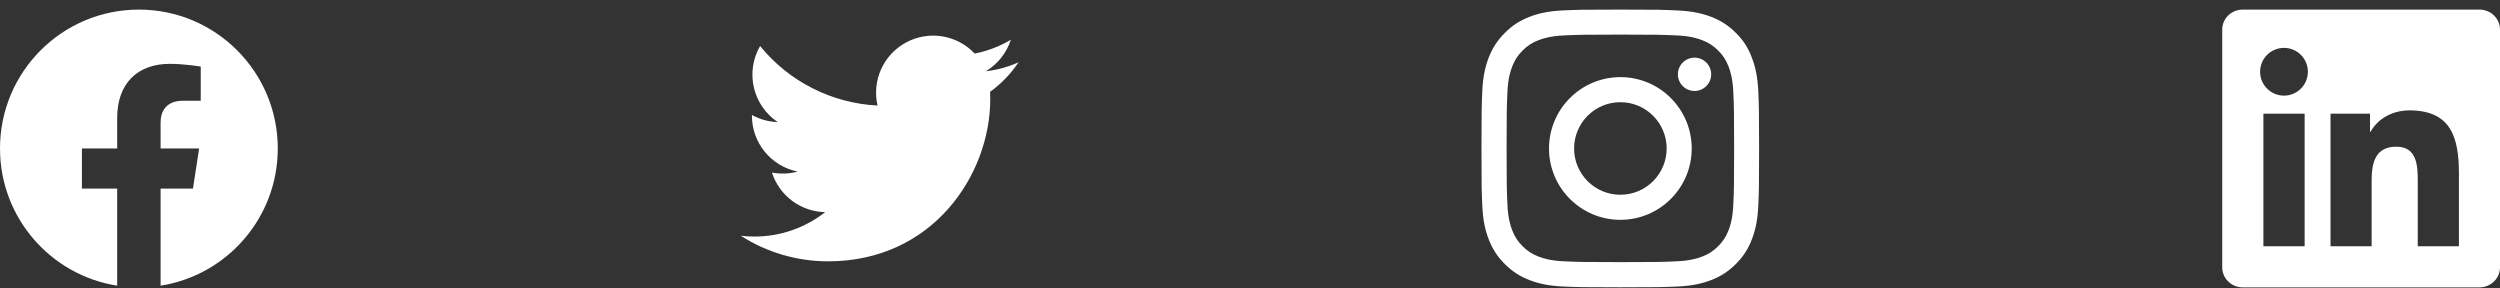 <svg width="130" height="15" viewBox="0 0 130 15" fill="none" xmlns="http://www.w3.org/2000/svg">
<rect x="0" y="0" width="130" height="15" fill="#333333" stroke="none"/>
<g clip-path="url(#clip0_1540_7)">
<path d="M14.444 7.721C14.444 3.732 11.211 0.499 7.222 0.499C3.233 0.499 0 3.732 0 7.721C0 11.325 2.641 14.313 6.094 14.855V9.808H4.26V7.721H6.094V6.13C6.094 4.32 7.172 3.32 8.822 3.32C9.612 3.32 10.438 3.461 10.438 3.461V5.238H9.528C8.631 5.238 8.351 5.795 8.351 6.367V7.721H10.354L10.034 9.808H8.351V14.855C11.803 14.313 14.444 11.325 14.444 7.721Z" fill="white"/>
</g>
<g clip-path="url(#clip1_1540_7)">
<path d="M43.063 13.589C48.512 13.589 51.493 9.073 51.493 5.158C51.493 5.031 51.491 4.901 51.485 4.774C52.065 4.355 52.566 3.836 52.963 3.24C52.423 3.481 51.849 3.638 51.262 3.706C51.88 3.335 52.343 2.753 52.565 2.067C51.983 2.412 51.347 2.655 50.684 2.786C50.237 2.311 49.646 1.997 49.003 1.891C48.359 1.786 47.699 1.896 47.124 2.203C46.549 2.511 46.091 2.999 45.821 3.593C45.552 4.187 45.485 4.853 45.632 5.488C44.454 5.429 43.302 5.123 42.25 4.59C41.198 4.057 40.27 3.309 39.525 2.394C39.147 3.046 39.031 3.818 39.202 4.553C39.372 5.287 39.816 5.929 40.442 6.349C39.972 6.334 39.512 6.207 39.1 5.979V6.016C39.099 6.7 39.336 7.364 39.769 7.894C40.203 8.423 40.806 8.787 41.477 8.922C41.042 9.041 40.584 9.058 40.141 8.972C40.33 9.561 40.698 10.076 41.194 10.445C41.69 10.814 42.289 11.019 42.907 11.032C41.858 11.856 40.561 12.303 39.227 12.301C38.99 12.301 38.754 12.287 38.519 12.258C39.874 13.128 41.452 13.59 43.063 13.589Z" fill="white"/>
</g>
<g clip-path="url(#clip2_1540_7)">
<path d="M84.259 1.799C86.189 1.799 86.418 1.808 87.176 1.841C87.882 1.872 88.263 1.991 88.516 2.09C88.852 2.219 89.095 2.377 89.346 2.629C89.6 2.882 89.755 3.122 89.885 3.458C89.984 3.712 90.102 4.096 90.133 4.798C90.167 5.56 90.175 5.788 90.175 7.715C90.175 9.645 90.167 9.873 90.133 10.632C90.102 11.338 89.984 11.718 89.885 11.972C89.755 12.308 89.597 12.551 89.346 12.802C89.092 13.056 88.852 13.211 88.516 13.341C88.263 13.439 87.879 13.558 87.176 13.589C86.415 13.623 86.186 13.631 84.259 13.631C82.33 13.631 82.101 13.623 81.342 13.589C80.637 13.558 80.256 13.439 80.002 13.341C79.666 13.211 79.424 13.053 79.173 12.802C78.919 12.548 78.764 12.308 78.634 11.972C78.535 11.718 78.417 11.335 78.386 10.632C78.352 9.87 78.343 9.642 78.343 7.715C78.343 5.785 78.352 5.557 78.386 4.798C78.417 4.093 78.535 3.712 78.634 3.458C78.764 3.122 78.922 2.88 79.173 2.629C79.427 2.375 79.666 2.219 80.002 2.09C80.256 1.991 80.64 1.872 81.342 1.841C82.101 1.808 82.33 1.799 84.259 1.799ZM84.259 0.499C82.299 0.499 82.053 0.507 81.283 0.541C80.516 0.575 79.988 0.699 79.531 0.877C79.054 1.063 78.651 1.308 78.25 1.712C77.847 2.112 77.601 2.516 77.415 2.99C77.237 3.449 77.113 3.974 77.079 4.742C77.046 5.515 77.037 5.76 77.037 7.721C77.037 9.681 77.046 9.927 77.079 10.697C77.113 11.464 77.237 11.992 77.415 12.449C77.601 12.926 77.847 13.329 78.25 13.73C78.651 14.13 79.054 14.379 79.528 14.562C79.988 14.74 80.513 14.864 81.28 14.898C82.05 14.932 82.296 14.94 84.257 14.94C86.217 14.94 86.463 14.932 87.233 14.898C88 14.864 88.528 14.74 88.985 14.562C89.459 14.379 89.862 14.13 90.263 13.73C90.663 13.329 90.912 12.926 91.095 12.452C91.273 11.992 91.397 11.467 91.431 10.7C91.465 9.93 91.473 9.684 91.473 7.724C91.473 5.763 91.465 5.517 91.431 4.747C91.397 3.98 91.273 3.452 91.095 2.995C90.917 2.516 90.672 2.112 90.268 1.712C89.868 1.311 89.464 1.063 88.99 0.879C88.531 0.702 88.006 0.578 87.239 0.544C86.466 0.507 86.22 0.499 84.259 0.499Z" fill="white"/>
<path d="M84.259 4.011C82.211 4.011 80.549 5.673 80.549 7.721C80.549 9.769 82.211 11.431 84.259 11.431C86.307 11.431 87.969 9.769 87.969 7.721C87.969 5.673 86.307 4.011 84.259 4.011ZM84.259 10.127C82.93 10.127 81.853 9.049 81.853 7.721C81.853 6.392 82.93 5.314 84.259 5.314C85.588 5.314 86.666 6.392 86.666 7.721C86.666 9.049 85.588 10.127 84.259 10.127Z" fill="white"/>
<path d="M88.982 3.864C88.982 4.344 88.593 4.73 88.116 4.73C87.636 4.73 87.25 4.341 87.25 3.864C87.25 3.385 87.639 2.998 88.116 2.998C88.593 2.998 88.982 3.387 88.982 3.864Z" fill="white"/>
</g>
<g clip-path="url(#clip3_1540_7)">
<path d="M128.931 0.499H116.622C116.032 0.499 115.556 0.964 115.556 1.54V13.899C115.556 14.475 116.032 14.943 116.622 14.943H128.931C129.521 14.943 130 14.475 130 13.902V1.54C130 0.964 129.521 0.499 128.931 0.499ZM119.841 12.807H117.697V5.912H119.841V12.807ZM118.769 4.973C118.081 4.973 117.525 4.417 117.525 3.732C117.525 3.046 118.081 2.49 118.769 2.49C119.455 2.49 120.01 3.046 120.01 3.732C120.01 4.414 119.455 4.973 118.769 4.973ZM127.864 12.807H125.723V9.456C125.723 8.657 125.709 7.628 124.609 7.628C123.494 7.628 123.325 8.499 123.325 9.399V12.807H121.187V5.912H123.241V6.855H123.269C123.554 6.313 124.253 5.74 125.294 5.74C127.464 5.74 127.864 7.168 127.864 9.024V12.807Z" fill="white"/>
</g>
<defs>
<clipPath id="clip0_1540_7">
<rect width="14.444" height="14.444" fill="white" transform="translate(0 0.499)"/>
</clipPath>
<clipPath id="clip1_1540_7">
<rect width="14.444" height="14.444" fill="white" transform="translate(38.519 0.499)"/>
</clipPath>
<clipPath id="clip2_1540_7">
<rect width="14.444" height="14.444" fill="white" transform="translate(77.037 0.499)"/>
</clipPath>
<clipPath id="clip3_1540_7">
<rect width="14.444" height="14.444" fill="white" transform="translate(115.556 0.499)"/>
</clipPath>
</defs>
</svg>
